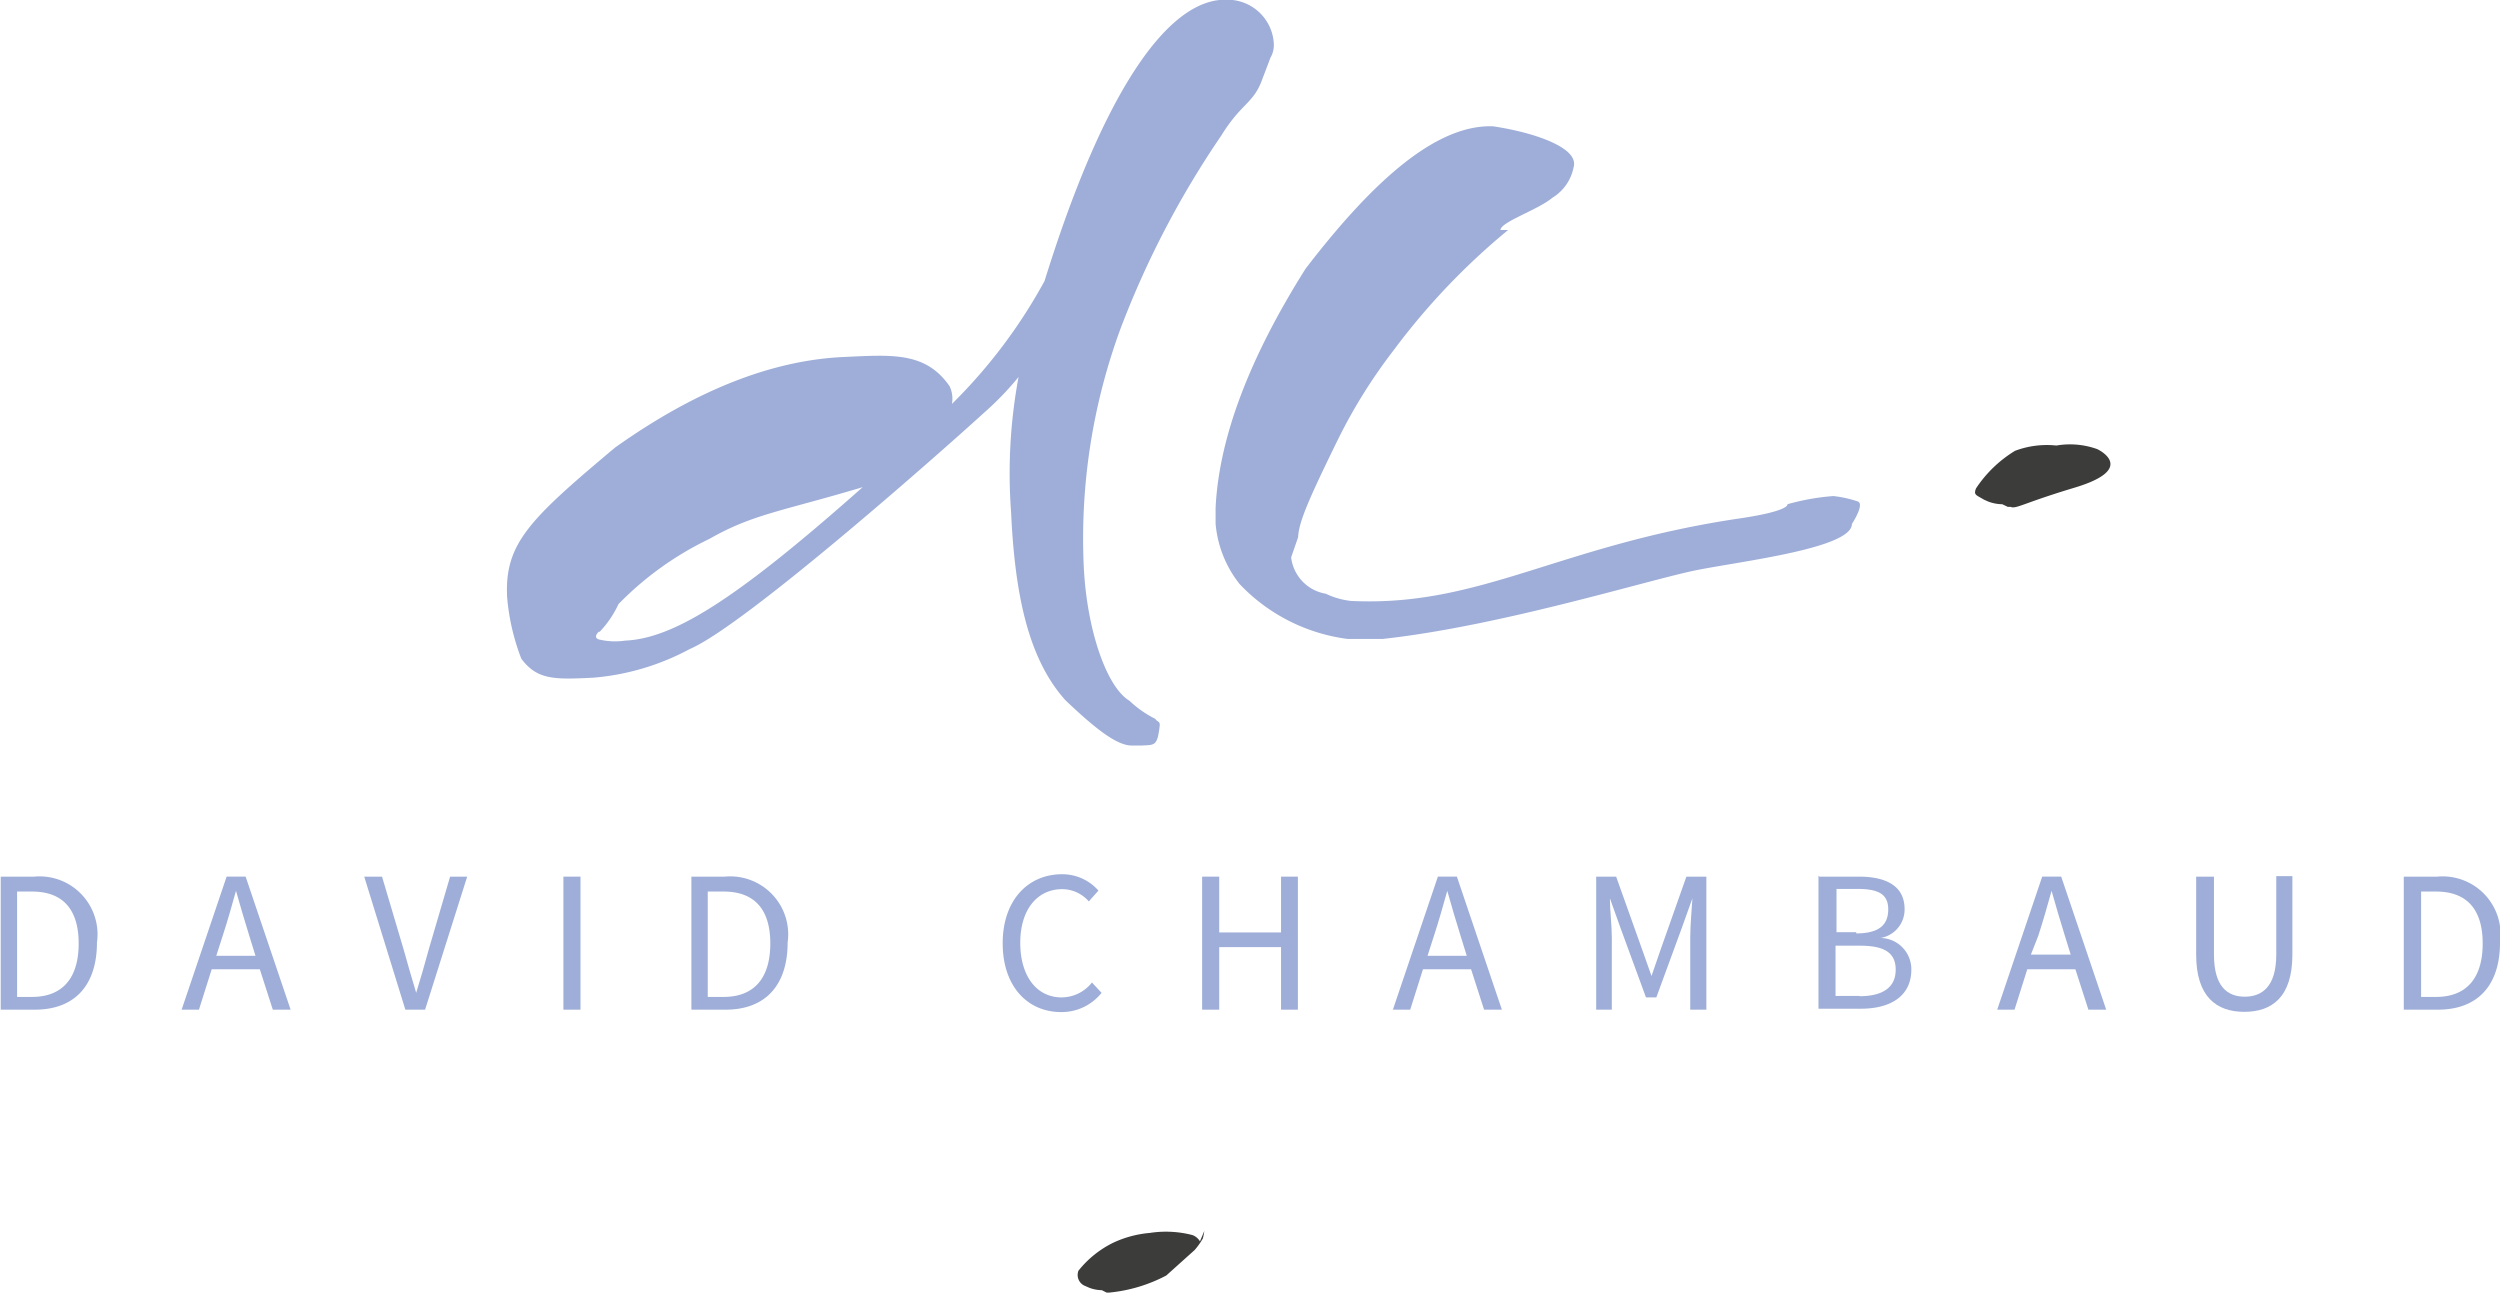 <svg id="Calque_1" data-name="Calque 1" xmlns="http://www.w3.org/2000/svg" viewBox="0 0 103.92 53.75"><defs><style>.cls-1{fill:#3c3c3b;}.cls-2{fill:#9eaed8;}</style></defs><title>logo_david_chambaud</title><path class="cls-1" d="M2392.06,234.34a6.38,6.38,0,0,1-2.37.71l-0.11,0-0.2-.1a1.5,1.5,0,0,1-.52-0.1l-0.16-.07a0.49,0.49,0,0,1-.29-0.64,4.22,4.22,0,0,1,1.44-1.16,4.48,4.48,0,0,1,1.53-.41,4.37,4.37,0,0,1,1.77.09l0,0a0.62,0.62,0,0,1,.31.26l0.18-.43,0,0a2.3,2.3,0,0,1-.06.31,2.87,2.87,0,0,1-.34.48" transform="translate(-2343.58 -181.32)"/><path class="cls-2" d="M2343.58,217.76H2345a2.41,2.41,0,0,1,2.61,2.74c0,1.76-.91,2.79-2.58,2.79h-1.42v-5.53Zm1.33,5c1.3,0,1.94-.82,1.94-2.22s-0.64-2.16-1.94-2.16h-0.62v4.38h0.62Z" transform="translate(-2343.58 -181.32)"/><path class="cls-2" d="M2354.38,221.61h-2l-0.53,1.68h-0.72l1.87-5.53h0.79l1.87,5.53h-0.74Zm-0.18-.56-0.26-.84c-0.19-.61-0.37-1.22-0.55-1.86h0c-0.18.64-.35,1.25-0.55,1.86l-0.27.84h1.66Z" transform="translate(-2343.58 -181.32)"/><path class="cls-2" d="M2358.72,217.76h0.74l0.89,3c0.19,0.66.33,1.18,0.53,1.83h0c0.2-.65.35-1.17,0.53-1.83l0.88-3H2363l-1.75,5.53h-0.82Z" transform="translate(-2343.58 -181.32)"/><path class="cls-2" d="M2367,217.76h0.71v5.53H2367v-5.53Z" transform="translate(-2343.58 -181.32)"/><path class="cls-2" d="M2372.33,217.76h1.38a2.41,2.41,0,0,1,2.61,2.74c0,1.76-.91,2.79-2.58,2.79h-1.42v-5.53Zm1.33,5c1.3,0,1.94-.82,1.94-2.22s-0.64-2.16-1.94-2.16H2373v4.38h0.62Z" transform="translate(-2343.58 -181.32)"/><path class="cls-2" d="M2387.73,217.66a2,2,0,0,1,1.51.68l-0.4.45a1.48,1.48,0,0,0-1.1-.51c-1.05,0-1.75.86-1.75,2.23s0.67,2.27,1.72,2.27a1.61,1.61,0,0,0,1.26-.62l0.4,0.43a2.12,2.12,0,0,1-1.68.8c-1.39,0-2.43-1.06-2.43-2.86S2386.32,217.66,2387.73,217.66Z" transform="translate(-2343.58 -181.32)"/><path class="cls-2" d="M2393.55,217.76h0.71v2.32h2.57v-2.32h0.7v5.53h-0.7v-2.6h-2.57v2.6h-0.71v-5.53Z" transform="translate(-2343.58 -181.32)"/><path class="cls-2" d="M2404.73,221.61h-2l-0.53,1.68h-0.72l1.87-5.53h0.79l1.87,5.53h-0.74Zm-0.18-.56-0.26-.84c-0.19-.61-0.37-1.22-0.55-1.86h0c-0.18.64-.35,1.25-0.55,1.86l-0.27.84h1.66Z" transform="translate(-2343.58 -181.32)"/><path class="cls-2" d="M2409.93,217.76h0.83l1.07,3,0.4,1.13h0l0.39-1.13,1.06-3h0.83v5.53h-0.67v-3c0-.49.06-1.15,0.09-1.63h0l-0.44,1.23-1.06,2.89H2412l-1.06-2.89-0.44-1.23h0c0,0.49.08,1.15,0.08,1.63v3h-0.65v-5.53Z" transform="translate(-2343.58 -181.32)"/><path class="cls-2" d="M2419.21,217.76h1.64c1.12,0,1.9.38,1.9,1.35a1.2,1.2,0,0,1-1,1.2v0a1.3,1.3,0,0,1,1.28,1.32c0,1.09-.86,1.62-2.09,1.62h-1.77v-5.53Zm1.53,2.36c0.93,0,1.33-.34,1.33-1s-0.45-.85-1.3-0.85h-0.85v1.8h0.82Zm0.14,2.61c0.94,0,1.5-.35,1.5-1.1s-0.53-1-1.5-1h-1v2.09h1Z" transform="translate(-2343.58 -181.32)"/><path class="cls-2" d="M2429.85,221.61h-2l-0.53,1.68h-0.72l1.87-5.53h0.79l1.87,5.53h-0.74Zm-0.18-.56-0.26-.84c-0.19-.61-0.37-1.22-0.55-1.86h0c-0.18.64-.35,1.25-0.55,1.86L2428,221h1.66Z" transform="translate(-2343.58 -181.32)"/><path class="cls-2" d="M2434.9,217.76h0.71V221c0,1.33.56,1.75,1.28,1.75s1.31-.42,1.31-1.75v-3.26h0.67V221c0,1.78-.86,2.38-2,2.38s-2-.61-2-2.38v-3.24Z" transform="translate(-2343.58 -181.32)"/><path class="cls-2" d="M2443.51,217.76h1.38a2.41,2.41,0,0,1,2.61,2.74c0,1.76-.91,2.79-2.58,2.79h-1.42v-5.53Zm1.33,5c1.3,0,1.94-.82,1.94-2.22s-0.64-2.16-1.94-2.16h-0.62v4.38h0.62Z" transform="translate(-2343.58 -181.32)"/><path class="cls-2" d="M2384.47,198.49c-1.23,1.13-9.85,8.8-12.22,9.81a10.24,10.24,0,0,1-4,1.19c-1.61.08-2.34,0.1-3-.79a9.22,9.22,0,0,1-.59-2.56c-0.11-2.23.93-3.23,4.48-6.21q5-3.56,9.5-3.77c2-.09,3.41-0.23,4.41,1.21a1.2,1.2,0,0,1,.1.74A21.86,21.86,0,0,0,2387,193c2.38-7.67,5-11.57,7.4-11.69h0.28a1.93,1.93,0,0,1,1.85,1.82,1.06,1.06,0,0,1-.14.59l-0.38,1c-0.36.91-.86,0.93-1.66,2.23a38.3,38.3,0,0,0-4.18,8,25.25,25.25,0,0,0-1.54,9.93c0.13,2.64.95,5,1.9,5.57a4.46,4.46,0,0,0,1.07.75c0.12,0.16.18,0.08,0.19,0.26-0.1.88-.2,0.82-0.75,0.85l-0.42,0c-0.64,0-1.57-.76-2.75-1.88-1.51-1.68-2.1-4.29-2.26-7.81a21.81,21.81,0,0,1,.31-5.63A12.49,12.49,0,0,1,2384.47,198.49Zm-16,9.09s-0.26.23,0,.32a2.87,2.87,0,0,0,1.09.05c2-.09,4.55-1.65,9.88-6.38-3.34,1-4.57,1.12-6.37,2.15a13.29,13.29,0,0,0-3.78,2.71A4.27,4.27,0,0,1,2368.51,207.58Z" transform="translate(-2343.58 -181.32)"/><path class="cls-2" d="M2408.11,189.54c-0.61.51-2.14,1-2.16,1.34h0.32a28.46,28.46,0,0,0-4.76,5,22.06,22.06,0,0,0-2.29,3.66c-1.28,2.61-1.65,3.49-1.68,4.11l-0.29.84a1.74,1.74,0,0,0,1.44,1.51,3.26,3.26,0,0,0,1.05.3c5.4,0.26,8.64-2.33,16.22-3.44,2.06-.31,1.92-0.58,1.92-0.58a9.65,9.65,0,0,1,1.91-.34,4.82,4.82,0,0,1,1,.22c0.33,0.09-.23.94-0.23,0.94,0,1-4.47,1.53-6.41,1.91s-8.14,2.33-13.1,2.87l-1.17,0h-0.28a7.51,7.51,0,0,1-4.49-2.28,4.68,4.68,0,0,1-1-2.51l0-.66q0.21-4.34,3.74-9.94c2.86-3.73,5.47-6,7.79-5.92,1.62,0.24,3.61.87,3.35,1.71A1.91,1.91,0,0,1,2408.11,189.54Z" transform="translate(-2343.58 -181.32)"/><path class="cls-1" d="M2429.82,201.59c-2.13.64-2.44,0.9-2.66,0.8l-0.12,0-0.23-.11a1.69,1.69,0,0,1-.58-0.11l-0.18-.08c-0.33-.2-0.44-0.19-0.33-0.47a5.16,5.16,0,0,1,1.62-1.56,3.75,3.75,0,0,1,1.72-.22,3.34,3.34,0,0,1,1.7.15h0S2432.48,200.79,2429.82,201.59Z" transform="translate(-2343.58 -181.32)"/></svg>